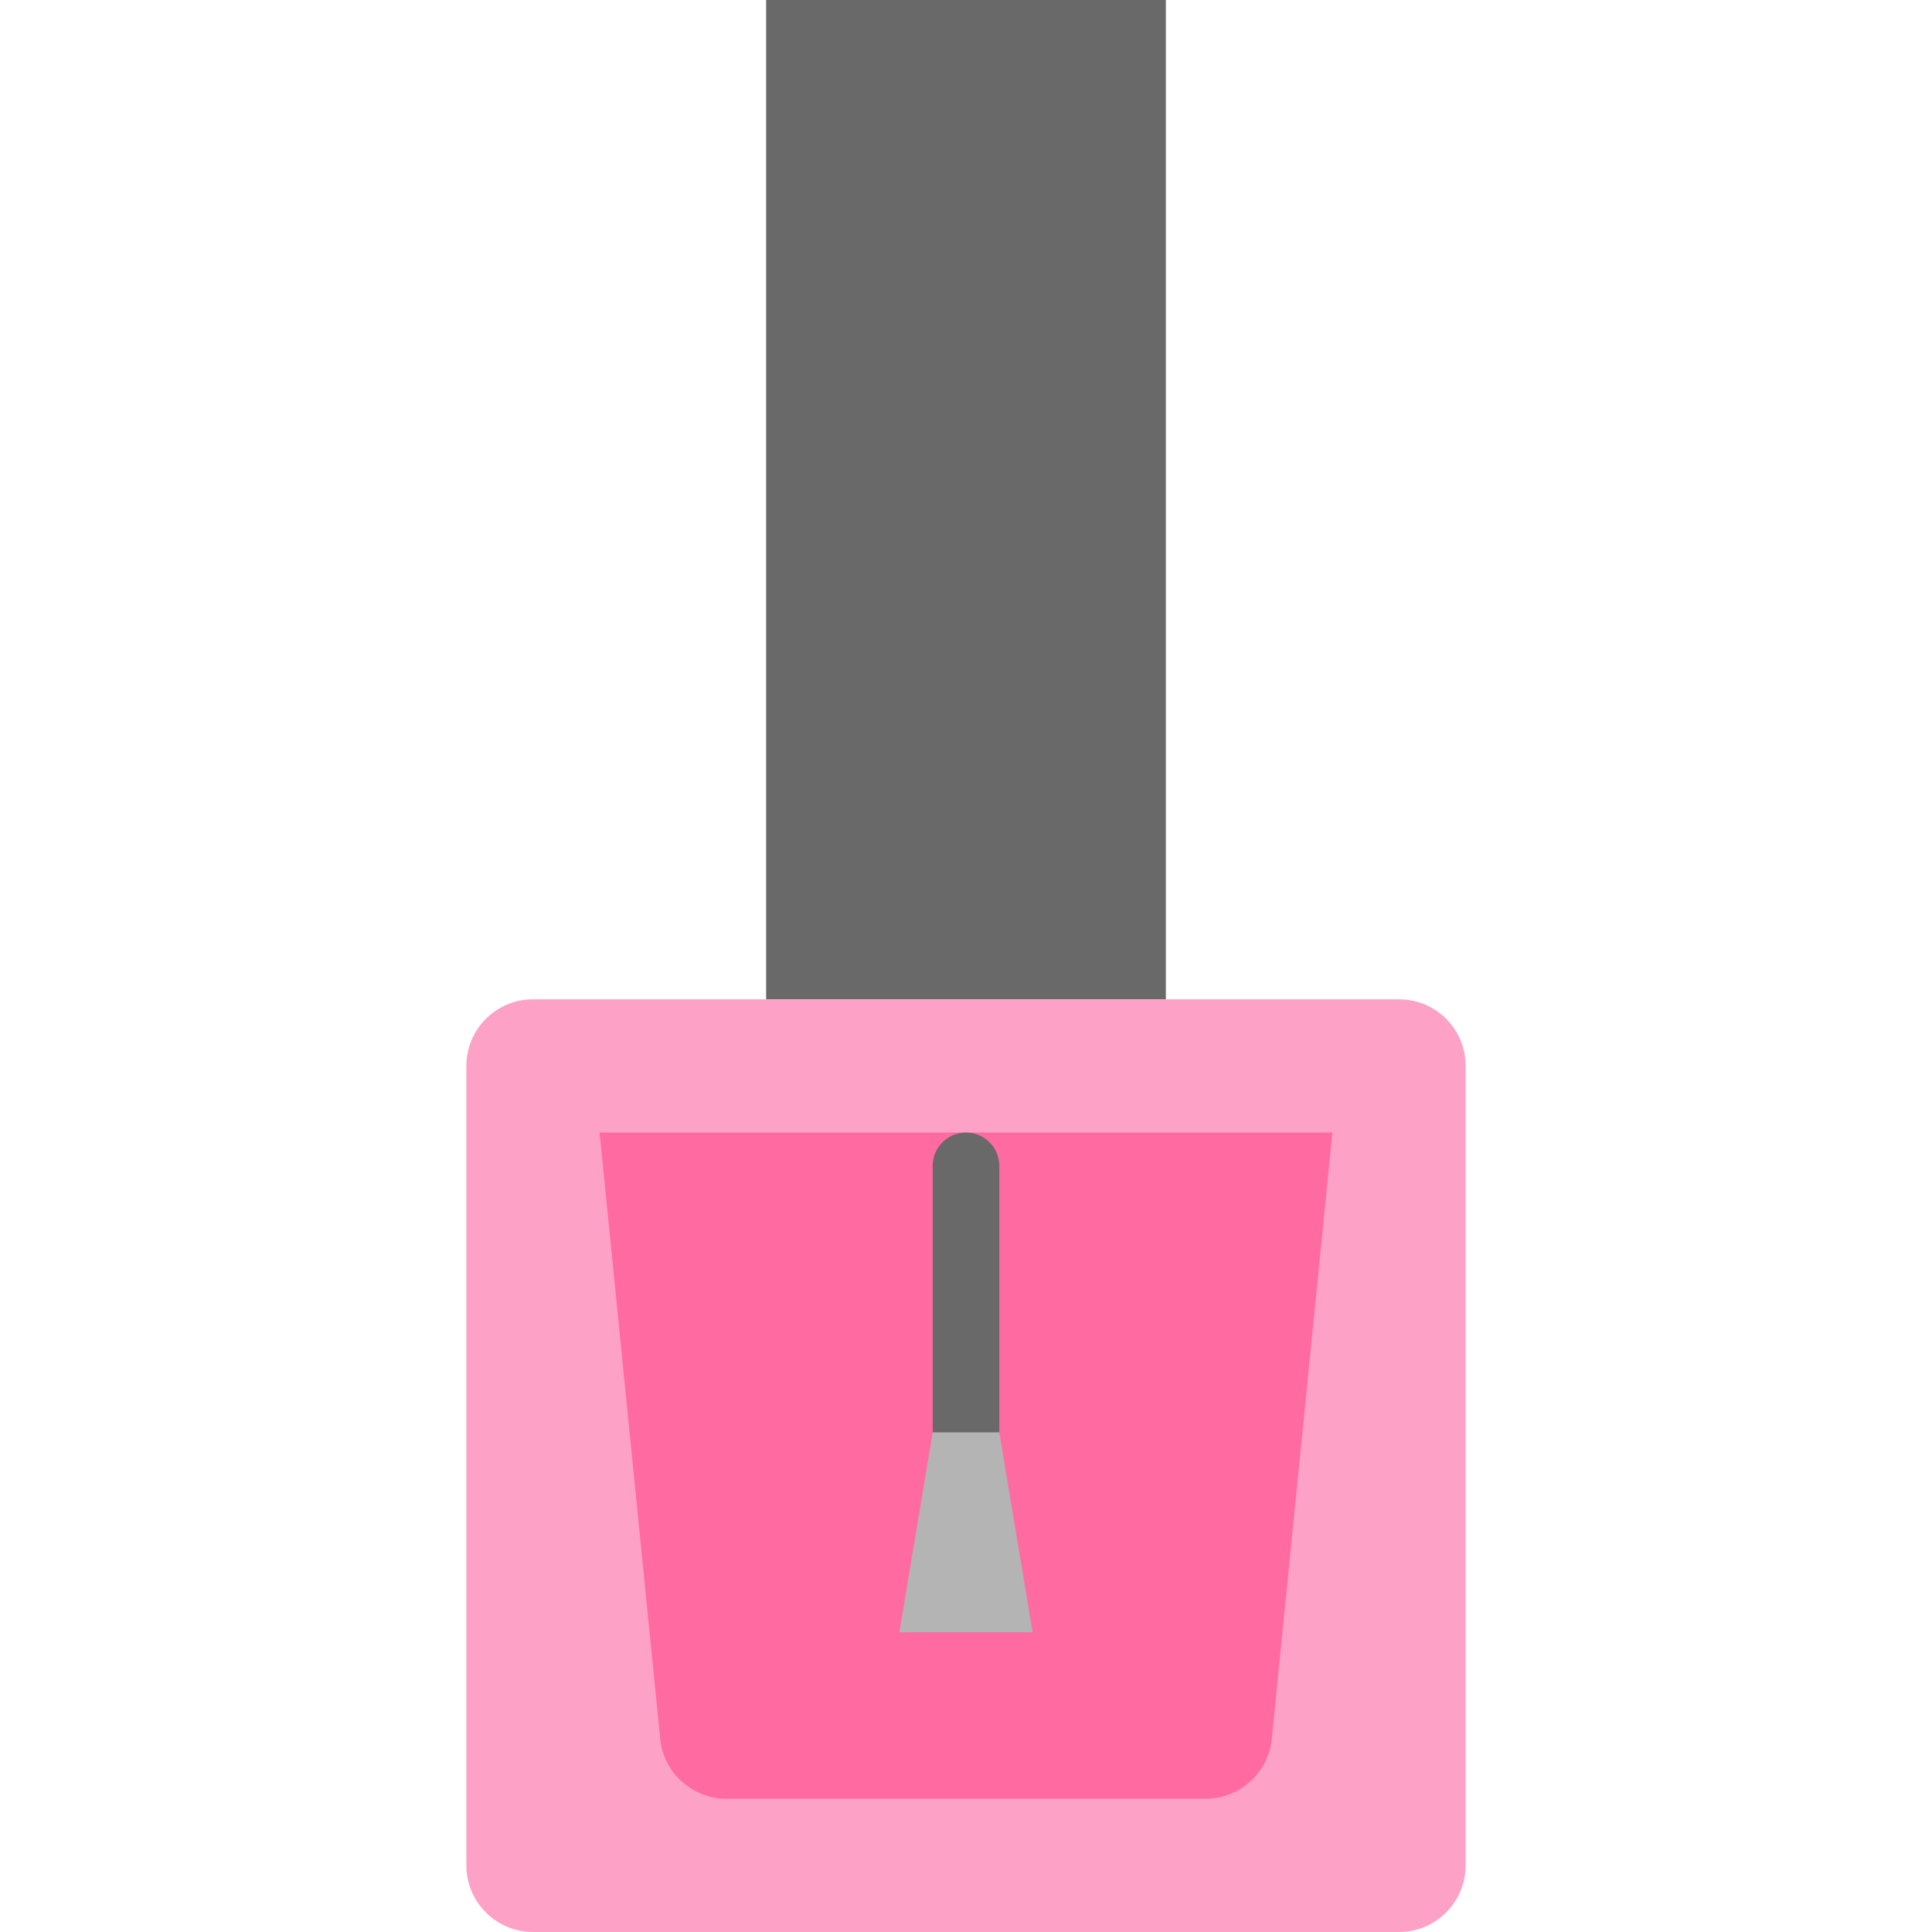 <svg height="464pt" viewBox="-112 0 464 464" width="464pt" xmlns="http://www.w3.org/2000/svg"><path d="m72 0h96v240h-96zm0 0" fill="#696969"/><path d="m16 240h208c8.836 0 16 7.164 16 16v192c0 8.836-7.164 16-16 16h-208c-8.836 0-16-7.164-16-16v-192c0-8.836 7.164-16 16-16zm0 0" fill="#fda2c6"/><path d="m177.52 432h-115.039c-8.219 0-15.098-6.223-15.922-14.398l-14.559-145.602h176l-14.559 145.602c-.824 8.176-7.703 14.398-15.922 14.398zm0 0" fill="#ff6aa0"/><path d="m120 352c-4.418 0-8-3.582-8-8v-64c0-4.418 3.582-8 8-8s8 3.582 8 8v64c0 4.418-3.582 8-8 8zm0 0" fill="#696969"/><path d="m136 392h-32l8-48h16zm0 0" fill="#b4b4b4"/></svg>